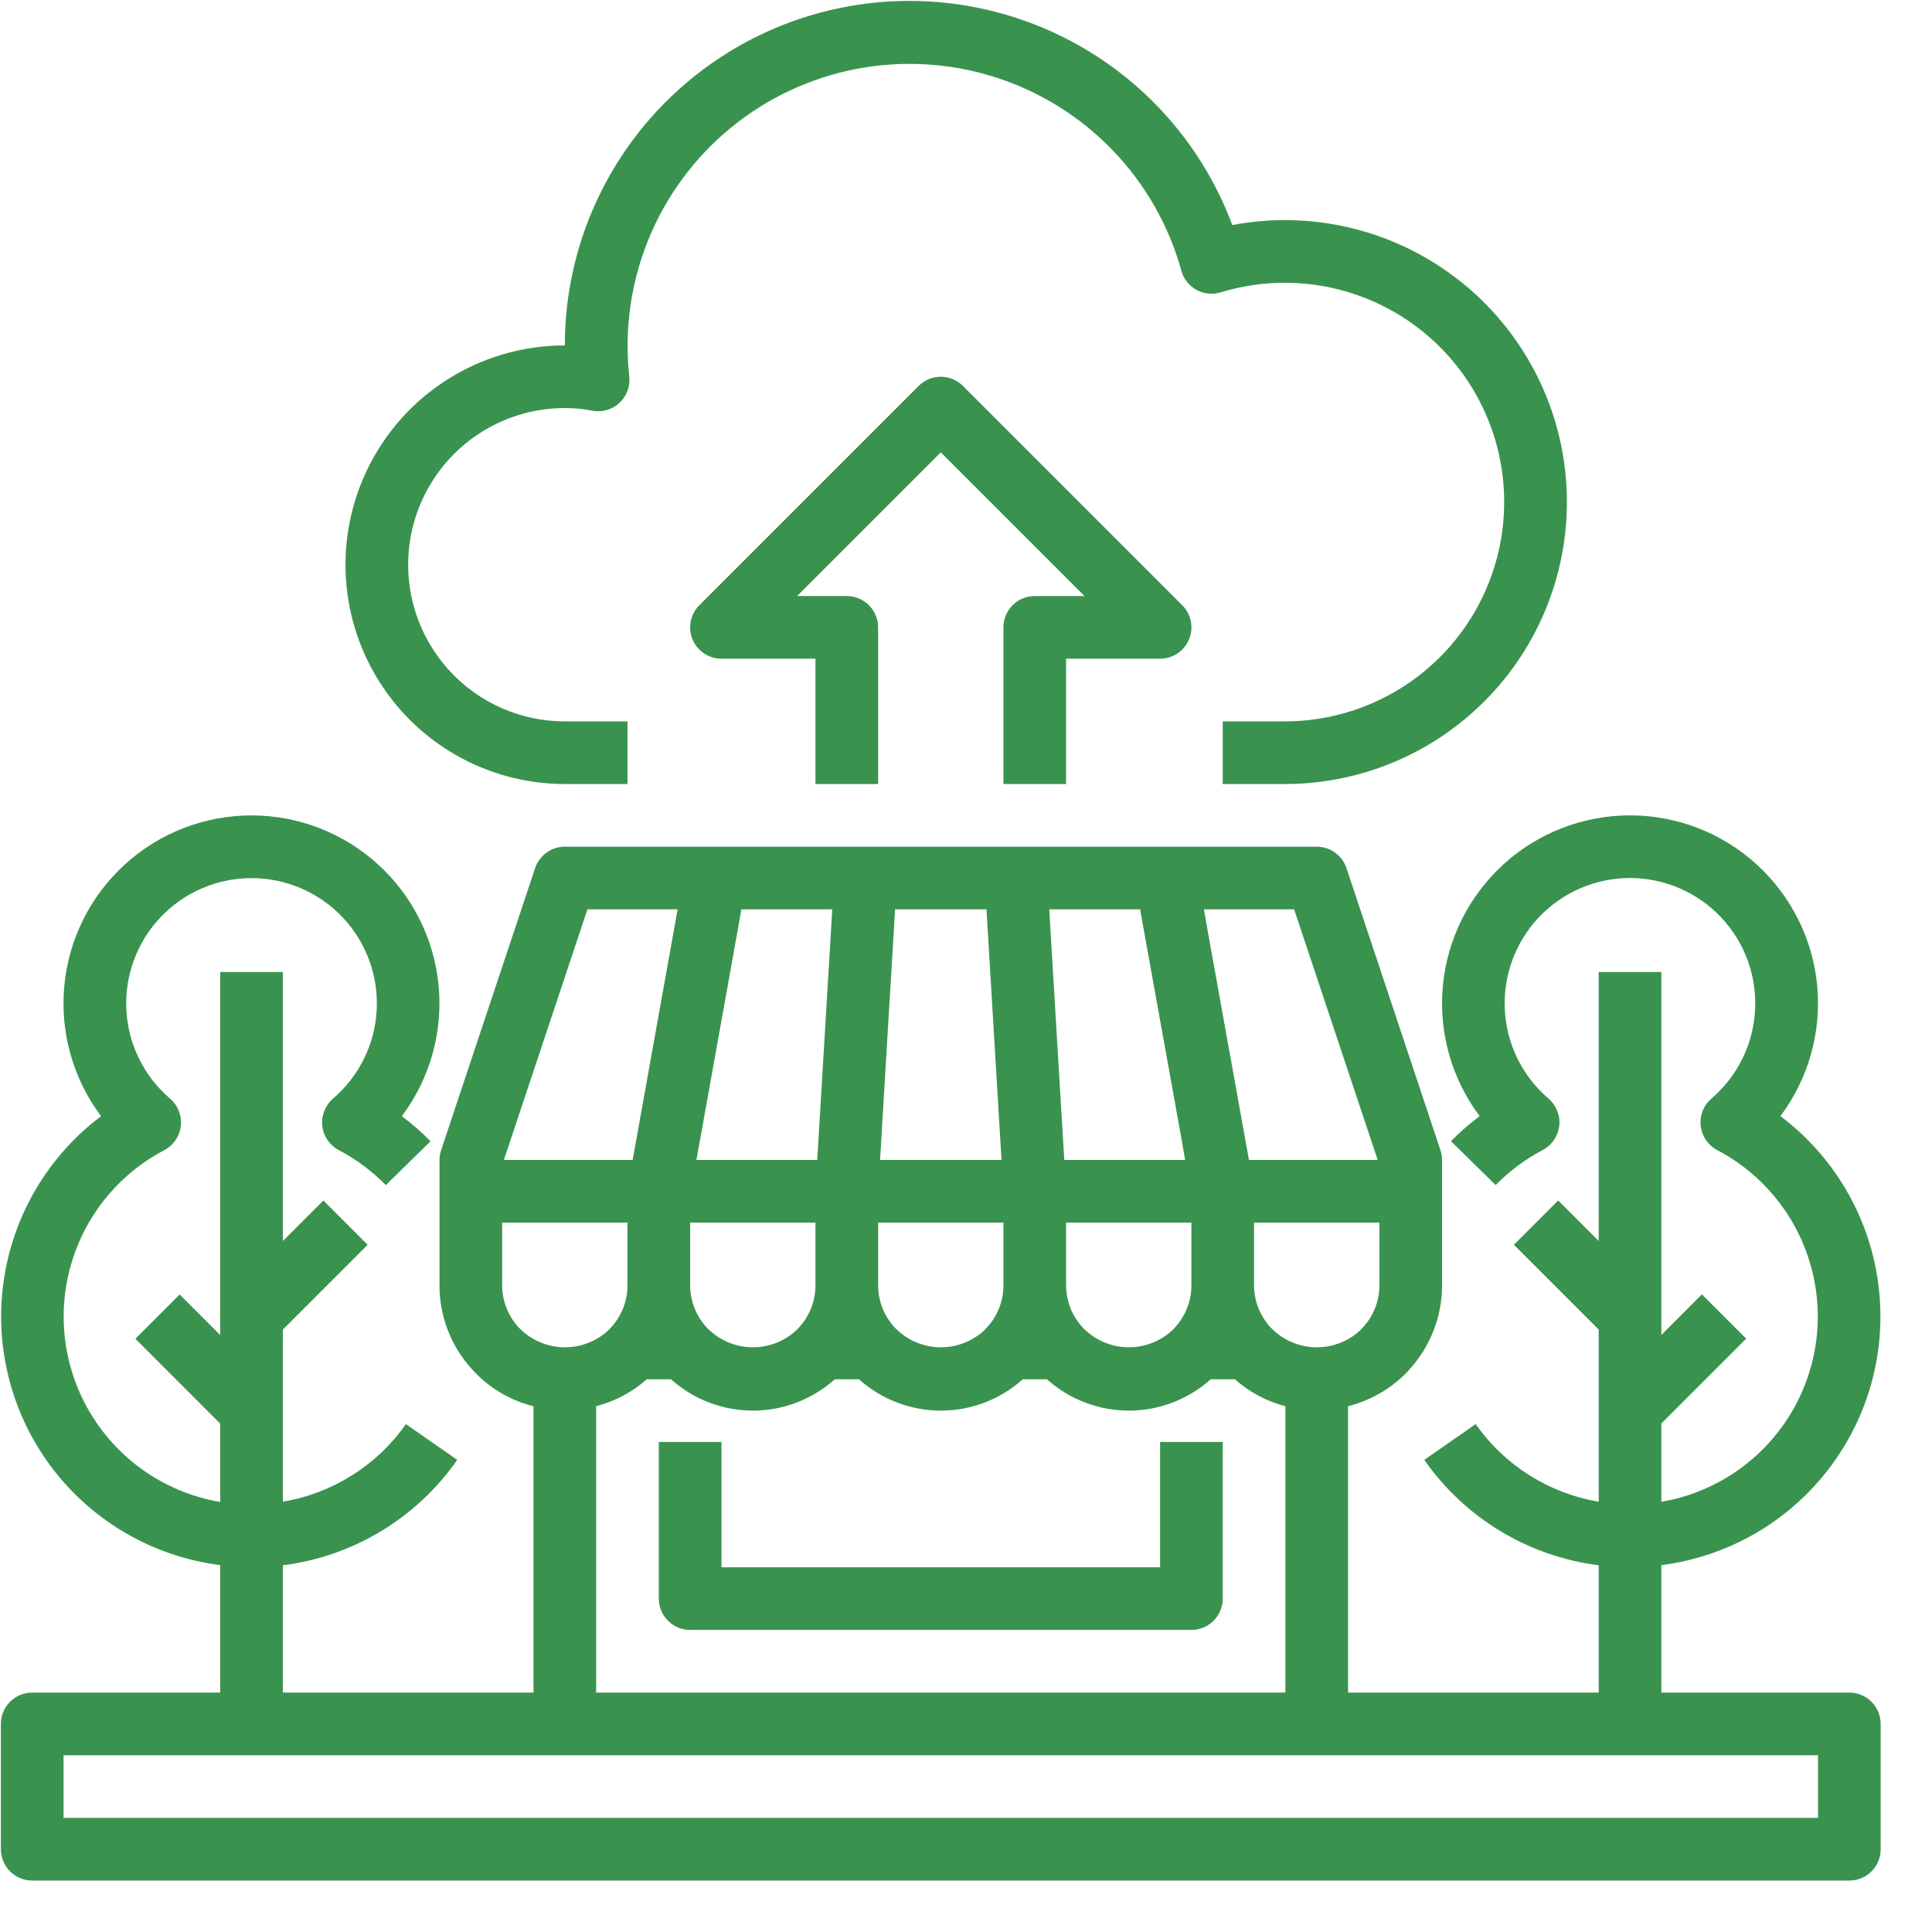 <svg width="37" height="37" viewBox="0 0 37 37" fill="none" xmlns="http://www.w3.org/2000/svg">
<path d="M19.217 12.015V15.015H20.417V12.615H22.217C22.459 12.615 22.678 12.469 22.771 12.245C22.864 12.021 22.813 11.762 22.641 11.591L18.441 7.391C18.207 7.157 17.827 7.157 17.593 7.391L13.393 11.591C13.221 11.762 13.17 12.021 13.263 12.245C13.356 12.469 13.574 12.615 13.817 12.615H15.617V15.015H16.817V12.015C16.817 11.856 16.754 11.703 16.641 11.591C16.529 11.478 16.376 11.415 16.217 11.415H15.265L18.017 8.663L20.769 11.415H19.817C19.485 11.415 19.217 11.684 19.217 12.015Z" fill="#39934E"/>
<path d="M35.417 32.415H31.817V29.974C33.088 29.812 34.242 29.15 35.021 28.133C35.801 27.117 36.142 25.831 35.968 24.562C35.795 23.292 35.121 22.145 34.097 21.375C34.634 20.658 34.885 19.767 34.801 18.875C34.716 17.983 34.302 17.155 33.639 16.552C32.976 15.949 32.113 15.615 31.217 15.615C30.321 15.615 29.457 15.949 28.794 16.552C28.132 17.155 27.718 17.983 27.633 18.875C27.548 19.767 27.799 20.658 28.337 21.375C28.142 21.521 27.958 21.682 27.787 21.855L28.644 22.695C28.907 22.427 29.211 22.2 29.544 22.025C29.72 21.932 29.838 21.759 29.861 21.562C29.883 21.364 29.806 21.169 29.656 21.039C29.155 20.611 28.853 19.997 28.819 19.34C28.785 18.683 29.022 18.04 29.475 17.563C29.928 17.086 30.558 16.815 31.216 16.815C31.874 16.815 32.503 17.086 32.956 17.563C33.409 18.04 33.647 18.683 33.612 19.34C33.578 19.997 33.276 20.611 32.776 21.039C32.625 21.169 32.548 21.364 32.57 21.562C32.593 21.759 32.711 21.933 32.887 22.026C33.781 22.496 34.437 23.32 34.694 24.296C34.951 25.273 34.786 26.313 34.239 27.162C33.691 28.011 32.813 28.591 31.817 28.761V27.261L33.441 25.637L32.593 24.788L31.817 25.567V18.615H30.617V23.767L29.841 22.991L28.993 23.839L30.617 25.463V28.759C29.664 28.599 28.815 28.064 28.261 27.273L27.277 27.958C28.054 29.073 29.268 29.807 30.617 29.977V32.415H25.817V26.93C26.231 26.826 26.61 26.613 26.913 26.311C26.944 26.282 26.973 26.251 27 26.218C27.398 25.779 27.617 25.207 27.617 24.615V22.215C27.617 22.151 27.606 22.087 27.586 22.026L25.786 16.625C25.704 16.381 25.475 16.215 25.217 16.215H10.817C10.559 16.215 10.33 16.381 10.248 16.625L8.448 22.026C8.428 22.087 8.417 22.151 8.417 22.215V24.615C8.416 25.204 8.633 25.772 9.027 26.209C9.341 26.565 9.756 26.817 10.217 26.931V32.415H5.417V29.977C6.766 29.807 7.98 29.073 8.757 27.958L7.773 27.273C7.219 28.064 6.37 28.599 5.417 28.759V25.463L7.041 23.839L6.193 22.991L5.417 23.767V18.615H4.217V25.567L3.441 24.791L2.593 25.639L4.217 27.264V28.764C3.221 28.595 2.341 28.015 1.794 27.165C1.246 26.316 1.081 25.275 1.338 24.298C1.595 23.321 2.251 22.497 3.146 22.027C3.322 21.934 3.441 21.76 3.463 21.563C3.485 21.366 3.408 21.17 3.257 21.04C2.757 20.613 2.454 19.998 2.42 19.341C2.386 18.684 2.623 18.041 3.077 17.564C3.53 17.087 4.159 16.817 4.817 16.817C5.475 16.817 6.104 17.087 6.558 17.564C7.011 18.041 7.248 18.684 7.214 19.341C7.18 19.998 6.877 20.613 6.377 21.04C6.227 21.17 6.15 21.366 6.172 21.563C6.194 21.76 6.313 21.934 6.489 22.026C6.822 22.201 7.125 22.428 7.389 22.696L8.246 21.856H8.245C8.075 21.683 7.891 21.523 7.696 21.376C8.233 20.66 8.484 19.768 8.4 18.876C8.315 17.984 7.901 17.156 7.238 16.553C6.576 15.95 5.712 15.616 4.816 15.616C3.92 15.616 3.056 15.95 2.394 16.553C1.731 17.156 1.317 17.984 1.232 18.876C1.147 19.768 1.398 20.66 1.936 21.376C0.912 22.146 0.239 23.294 0.066 24.563C-0.107 25.832 0.234 27.117 1.013 28.134C1.793 29.15 2.946 29.812 4.217 29.974V32.415H0.617C0.286 32.415 0.017 32.684 0.017 33.015V35.415C0.017 35.574 0.08 35.727 0.193 35.839C0.305 35.952 0.458 36.015 0.617 36.015H35.417C35.576 36.015 35.729 35.952 35.841 35.839C35.954 35.727 36.017 35.574 36.017 35.415V33.015C36.017 32.856 35.954 32.703 35.841 32.591C35.729 32.478 35.576 32.415 35.417 32.415L35.417 32.415ZM26.417 24.615C26.417 24.91 26.308 25.194 26.11 25.413C26.099 25.426 26.075 25.449 26.065 25.463C25.828 25.689 25.511 25.811 25.184 25.802C24.857 25.792 24.547 25.652 24.325 25.413C24.127 25.194 24.017 24.91 24.017 24.615V23.415H26.417L26.417 24.615ZM14.199 17.415H15.939L15.651 22.215H13.337L13.41 21.812L14.199 17.415ZM22.627 21.812L22.697 22.215H20.382L20.094 17.415H21.834L22.627 21.812ZM19.18 22.215H16.854L17.142 17.415H18.892L19.18 22.215ZM13.217 23.415H15.617V24.615C15.617 24.91 15.508 25.194 15.31 25.413C15.299 25.426 15.275 25.449 15.265 25.463C15.029 25.689 14.711 25.811 14.384 25.802C14.057 25.792 13.748 25.652 13.525 25.413C13.327 25.194 13.217 24.91 13.217 24.615L13.217 23.415ZM16.817 23.415H19.217V24.615C19.217 24.91 19.108 25.194 18.91 25.413C18.899 25.426 18.875 25.449 18.865 25.463C18.629 25.689 18.311 25.811 17.984 25.802C17.657 25.792 17.348 25.652 17.125 25.413C16.927 25.194 16.817 24.91 16.817 24.615L16.817 23.415ZM20.417 23.415H22.817V24.615C22.817 24.91 22.708 25.194 22.51 25.413C22.499 25.426 22.476 25.449 22.465 25.463C22.229 25.689 21.911 25.811 21.584 25.802C21.257 25.792 20.948 25.652 20.725 25.413C20.527 25.194 20.417 24.91 20.417 24.615L20.417 23.415ZM24.784 17.415L26.385 22.215H23.919L23.127 17.818L23.057 17.415L24.784 17.415ZM11.25 17.415H12.977L12.905 17.818L12.116 22.215H9.65L11.25 17.415ZM9.617 24.615V23.415H12.017V24.615C12.018 24.91 11.908 25.194 11.71 25.413C11.699 25.426 11.676 25.449 11.665 25.463C11.429 25.689 11.112 25.811 10.784 25.802C10.457 25.792 10.148 25.652 9.925 25.413C9.727 25.194 9.617 24.91 9.617 24.615H9.617ZM11.417 26.93C11.776 26.837 12.109 26.66 12.387 26.415H12.85C13.281 26.801 13.84 27.015 14.419 27.015C14.998 27.015 15.556 26.801 15.987 26.415H16.45C16.881 26.801 17.44 27.015 18.019 27.015C18.598 27.015 19.156 26.801 19.587 26.415H20.05C20.481 26.801 21.04 27.015 21.619 27.015C22.198 27.015 22.756 26.801 23.187 26.415H23.65C23.927 26.661 24.259 26.838 24.617 26.931V32.415H11.417L11.417 26.93ZM34.817 34.815H1.217V33.615H34.817V34.815Z" fill="#39934E"/>
<path d="M10.817 15.015H12.017V13.815H10.817C9.745 13.815 8.755 13.243 8.219 12.315C7.683 11.387 7.683 10.243 8.219 9.315C8.755 8.387 9.745 7.815 10.817 7.815C10.989 7.814 11.162 7.83 11.331 7.863C11.519 7.903 11.716 7.85 11.858 7.72C12.001 7.591 12.073 7.4 12.051 7.209C11.853 5.394 12.586 3.602 13.998 2.445C15.411 1.288 17.313 0.924 19.053 1.477C20.793 2.029 22.137 3.424 22.624 5.183C22.666 5.34 22.771 5.473 22.913 5.551C23.055 5.629 23.223 5.646 23.378 5.599C24.546 5.242 25.812 5.411 26.845 6.062C27.879 6.713 28.578 7.781 28.76 8.989C28.942 10.197 28.589 11.424 27.793 12.351C26.998 13.277 25.838 13.812 24.617 13.815H23.417V15.015H24.617C26.136 15.013 27.584 14.37 28.605 13.245C29.627 12.12 30.127 10.617 29.984 9.105C29.84 7.592 29.066 6.21 27.851 5.298C26.636 4.385 25.093 4.027 23.6 4.31C22.874 2.362 21.271 0.87 19.276 0.285C17.282 -0.301 15.127 0.087 13.463 1.333C11.798 2.579 10.817 4.536 10.817 6.615C9.316 6.615 7.93 7.416 7.18 8.715C6.429 10.014 6.429 11.616 7.18 12.915C7.93 14.214 9.316 15.015 10.817 15.015L10.817 15.015Z" fill="#39934E"/>
<path d="M22.217 30.015H13.817V27.615H12.617V30.615C12.617 30.774 12.68 30.927 12.793 31.039C12.905 31.152 13.058 31.215 13.217 31.215H22.817C22.976 31.215 23.129 31.152 23.241 31.039C23.354 30.927 23.417 30.774 23.417 30.615V27.615H22.217V30.015Z" fill="#39934E"/>
</svg>
